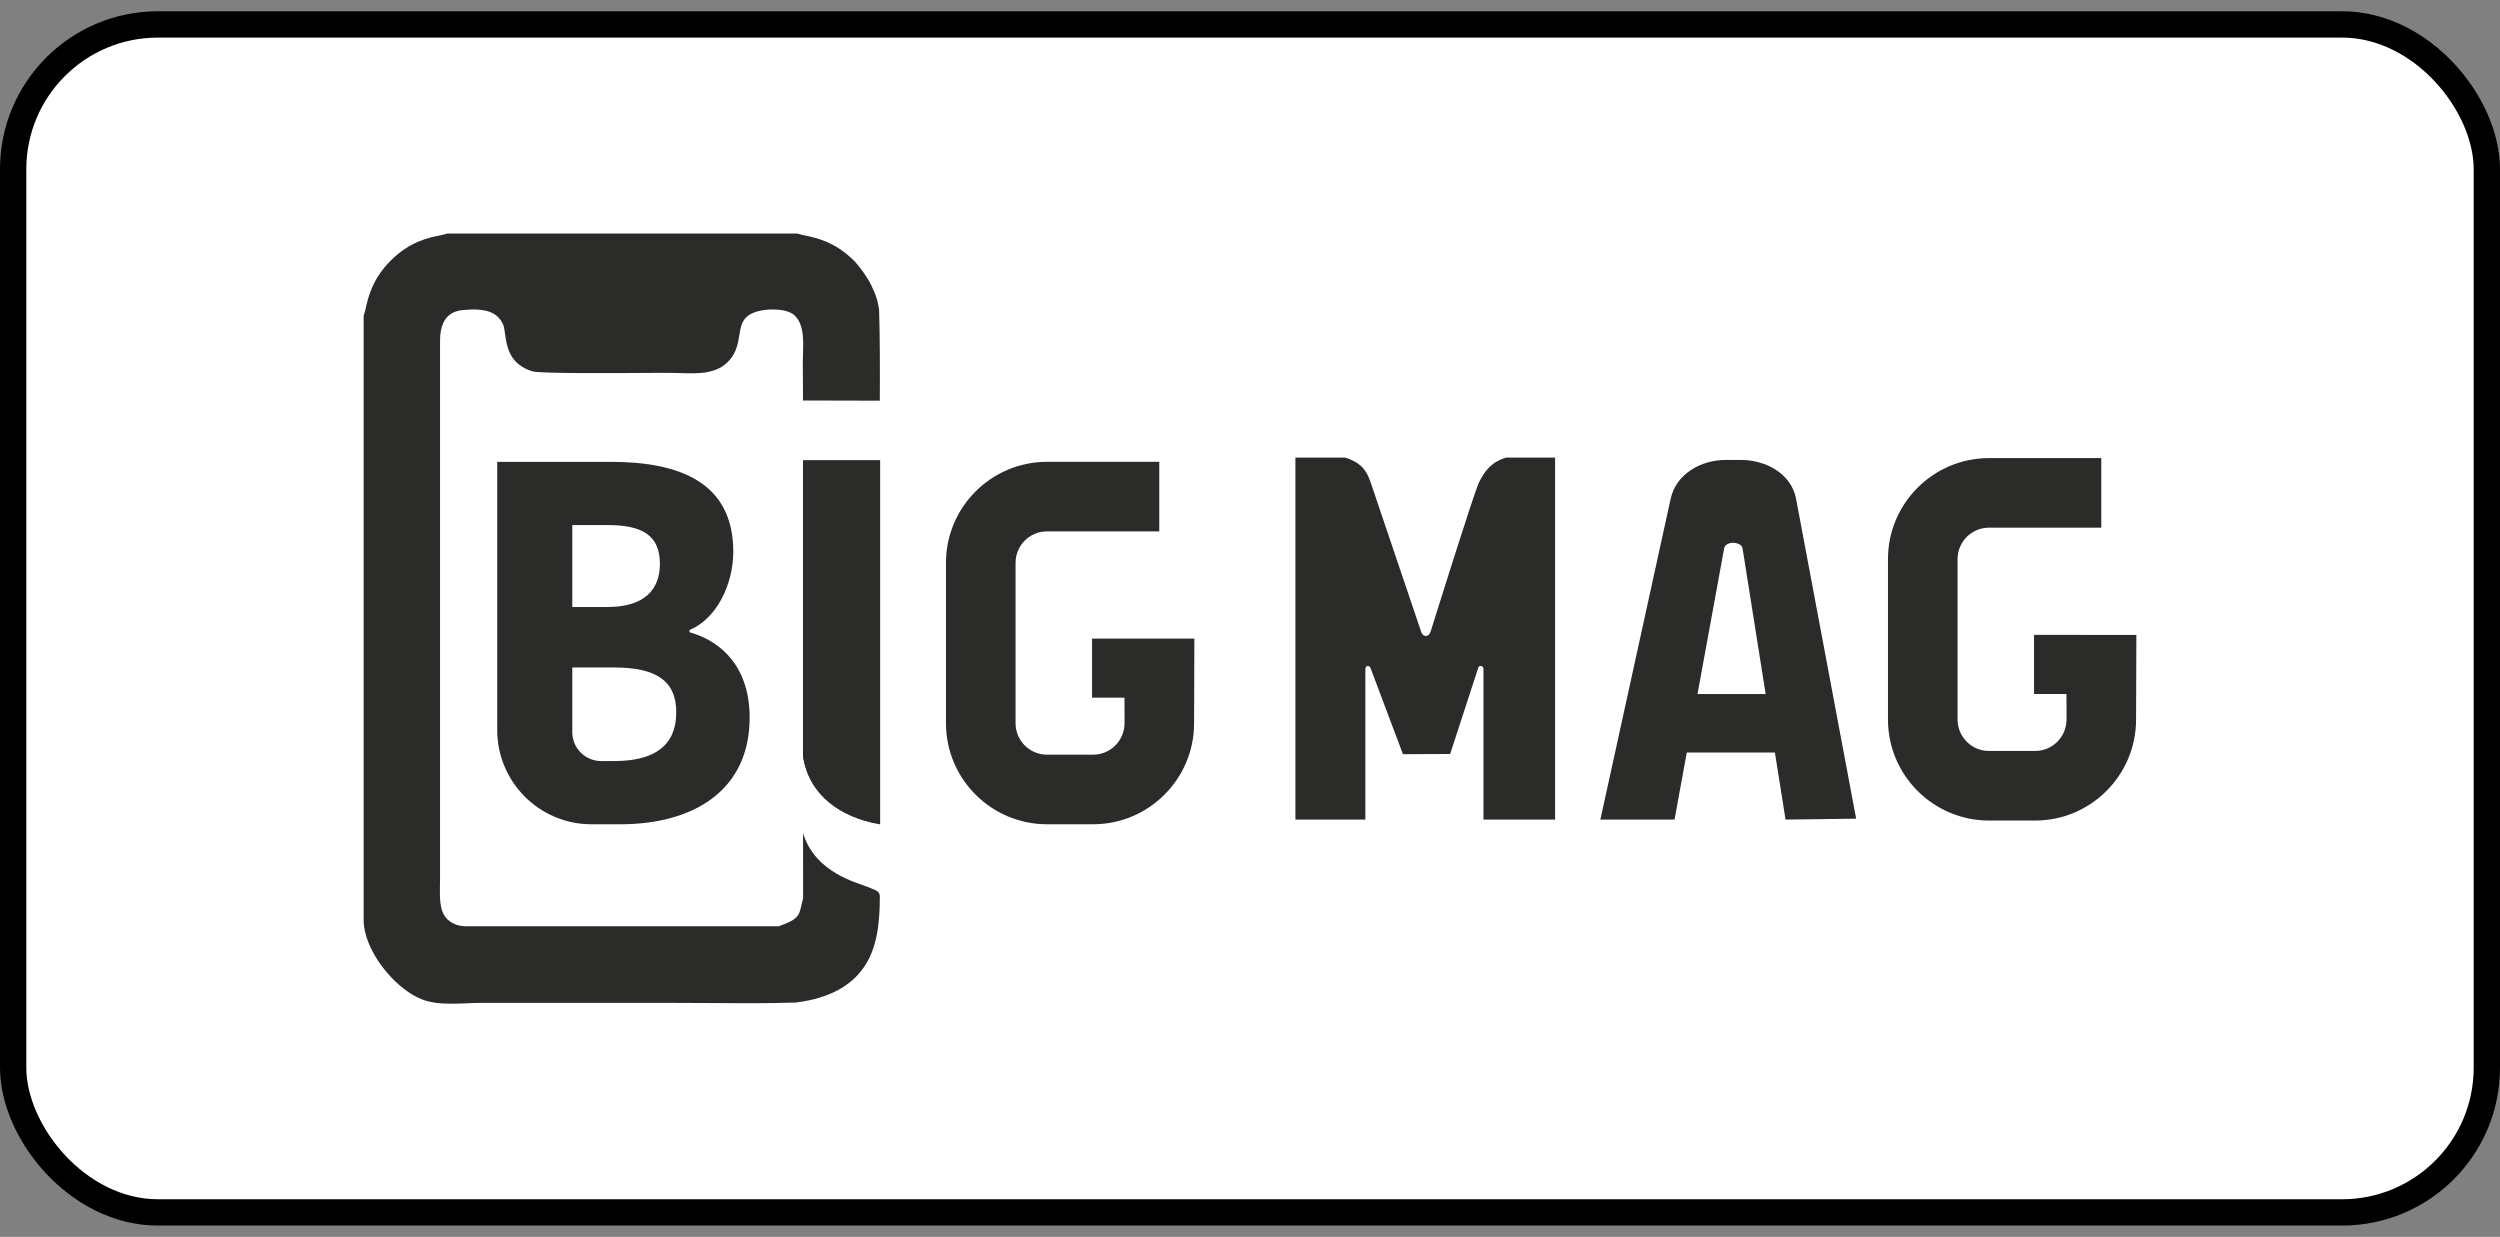<svg width="190" height="94" viewBox="0 0 190 94" fill="none" xmlns="http://www.w3.org/2000/svg">
<rect x="0" y="0" width="190" height="94" fill="#808080" stroke="none"/>
<rect x="1" y="1.857" width="188" height="90.286" rx="11" fill="white" stroke="black" stroke-width="2"/>
<path fill-rule="evenodd" clip-rule="evenodd" d="M135.701 62.288L141.068 62.22L136.5 37.9C136.148 36.021 134.225 34.955 132.313 34.955H131.159C129.247 34.955 127.38 36.033 126.971 37.9L121.629 62.288H127.264L131.036 41.675C131.145 41.076 132.353 41.153 132.435 41.675L135.701 62.288V62.288Z" fill="#2B2B2A"/>
<path d="M118.188 34.776V62.288H112.744V50.828C112.744 50.601 112.419 50.532 112.353 50.733L110.213 57.302L106.625 57.319L104.166 50.788C104.067 50.526 103.768 50.552 103.768 50.867V62.288H98.451V34.776H102.229C103.133 35.068 103.751 35.462 104.134 36.559L108.004 48.002C108.123 48.437 108.587 48.451 108.726 48.006C109.277 46.237 111.878 37.944 112.377 36.709C112.869 35.73 113.359 35.118 114.455 34.776H118.188V34.776Z" fill="#2B2B2A"/>
<path fill-rule="evenodd" clip-rule="evenodd" d="M154.668 62.362H151.163C146.929 62.362 143.486 58.919 143.486 54.687V42.49C143.486 38.258 146.929 34.815 151.163 34.815H159.697V40.103H151.163C149.846 40.103 148.775 41.174 148.775 42.49V54.687C148.775 56.002 149.846 57.073 151.163 57.073H154.668C155.984 57.073 157.056 56.002 157.056 54.687V53.572L157.049 52.742H154.587V48.252L162.364 48.253L162.342 54.687C162.342 58.919 158.9 62.362 154.668 62.362Z" fill="#2B2B2A"/>
<path d="M27.637 69.932V24.051H27.639C27.639 23.98 27.654 23.907 27.686 23.838C27.713 23.781 27.747 23.629 27.791 23.433C27.975 22.617 28.298 21.179 29.731 19.768C31.174 18.35 32.565 18.067 33.403 17.897C33.585 17.859 33.735 17.829 33.826 17.797C33.892 17.765 33.967 17.747 34.045 17.747H60.547V17.749C60.611 17.749 60.675 17.761 60.739 17.787C60.821 17.821 60.986 17.855 61.193 17.899C62.041 18.078 63.468 18.378 64.897 19.808C65.109 20.02 65.375 20.346 65.621 20.697C65.85 21.021 66.067 21.372 66.218 21.682C66.218 21.689 66.437 22.167 66.462 22.225C66.536 22.408 66.606 22.605 66.67 22.823C66.723 23.006 66.766 23.252 66.809 23.494C66.878 25.406 66.878 28.421 66.865 30.452L61.029 30.438L61.013 27.504C61.013 26.333 61.259 24.701 60.324 23.914C59.944 23.628 59.361 23.517 58.689 23.521C57.996 23.523 57.308 23.675 56.891 23.966C56.378 24.324 56.286 24.884 56.191 25.46C56.085 26.107 55.975 26.771 55.429 27.386C54.493 28.444 53.11 28.4 51.608 28.353C51.334 28.344 51.055 28.336 50.696 28.336C50.176 28.336 49.838 28.338 49.402 28.341C46.654 28.361 41.04 28.399 40.457 28.219C38.702 27.678 38.516 26.334 38.376 25.324C38.339 25.066 38.307 24.837 38.252 24.704H38.253L38.252 24.702C38.036 24.189 37.683 23.871 37.211 23.701C36.681 23.509 35.991 23.483 35.173 23.564C34.566 23.625 34.154 23.858 33.893 24.202C33.569 24.627 33.443 25.24 33.444 25.928V66.592H33.446C33.446 66.687 33.442 66.962 33.437 67.232C33.417 68.538 33.402 69.571 34.335 70.117C34.834 70.409 35.258 70.405 35.889 70.398C36.09 70.397 36.155 70.395 36.221 70.395V70.397L59.179 70.398C60.94 69.773 60.703 69.51 61.035 68.278C61.034 66.446 61.034 65.15 61.033 63.316C61.938 66.346 65.209 67.102 65.933 67.4C66.162 67.494 66.397 67.592 66.541 67.654C66.732 67.726 66.868 67.91 66.868 68.127C66.868 70.318 66.612 72.159 65.634 73.542C64.643 74.944 63.035 75.859 60.526 76.189H60.523C60.507 76.192 60.49 76.193 60.474 76.194C58.283 76.266 56.029 76.248 53.794 76.231C52.952 76.225 52.111 76.218 50.898 76.218H36.625C35.152 76.218 33.394 76.483 32.04 75.941C29.923 75.093 27.637 72.178 27.637 69.932V69.932Z" fill="#2B2B2A"/>
<path fill-rule="evenodd" clip-rule="evenodd" d="M83.076 62.644H79.571C75.337 62.644 71.894 59.201 71.894 54.969V42.772C71.894 38.541 75.337 35.098 79.571 35.098H88.105V40.385H79.571C78.254 40.385 77.183 41.456 77.183 42.772V54.969C77.183 56.285 78.254 57.355 79.571 57.355H83.076C84.392 57.355 85.464 56.285 85.464 54.969V53.854L85.457 53.024H82.996V48.534L90.772 48.535L90.751 54.969C90.751 59.201 87.308 62.644 83.076 62.644V62.644Z" fill="#2B2B2A"/>
<path fill-rule="evenodd" clip-rule="evenodd" d="M61.031 57.485C61.495 60.441 63.872 62.123 66.886 62.644V34.992H61.031V57.485Z" fill="#2B2B2A"/>
<path fill-rule="evenodd" clip-rule="evenodd" d="M37.789 35.1H46.425C51.663 35.1 55.73 36.671 55.73 41.932C55.73 44.402 54.464 47.033 52.406 47.878V48.047C54.983 48.778 56.973 50.852 56.973 54.53C56.973 60.133 52.633 62.645 47.145 62.645H44.954C40.997 62.645 37.789 59.437 37.789 55.479V35.1V35.1ZM46.161 46.132C48.929 46.132 50.153 44.855 50.153 42.852C50.153 40.729 48.86 39.905 46.202 39.905H43.494V46.132H46.161V46.132ZM46.68 57.84C49.79 57.84 51.396 56.632 51.396 54.127C51.396 51.712 49.816 50.728 46.68 50.728H43.494V55.645C43.494 56.857 44.476 57.84 45.689 57.84H46.68V57.84Z" fill="#2B2B2A"/>
<path fill-rule="evenodd" clip-rule="evenodd" d="M61.031 57.485C61.495 60.441 63.872 62.123 66.886 62.644V34.992H61.031V57.485Z" fill="#2B2B2A"/>
<path fill-rule="evenodd" clip-rule="evenodd" d="M125.865 52.748H136.574V57.191H125.865V52.748Z" fill="#2B2B2A"/>
</svg>
